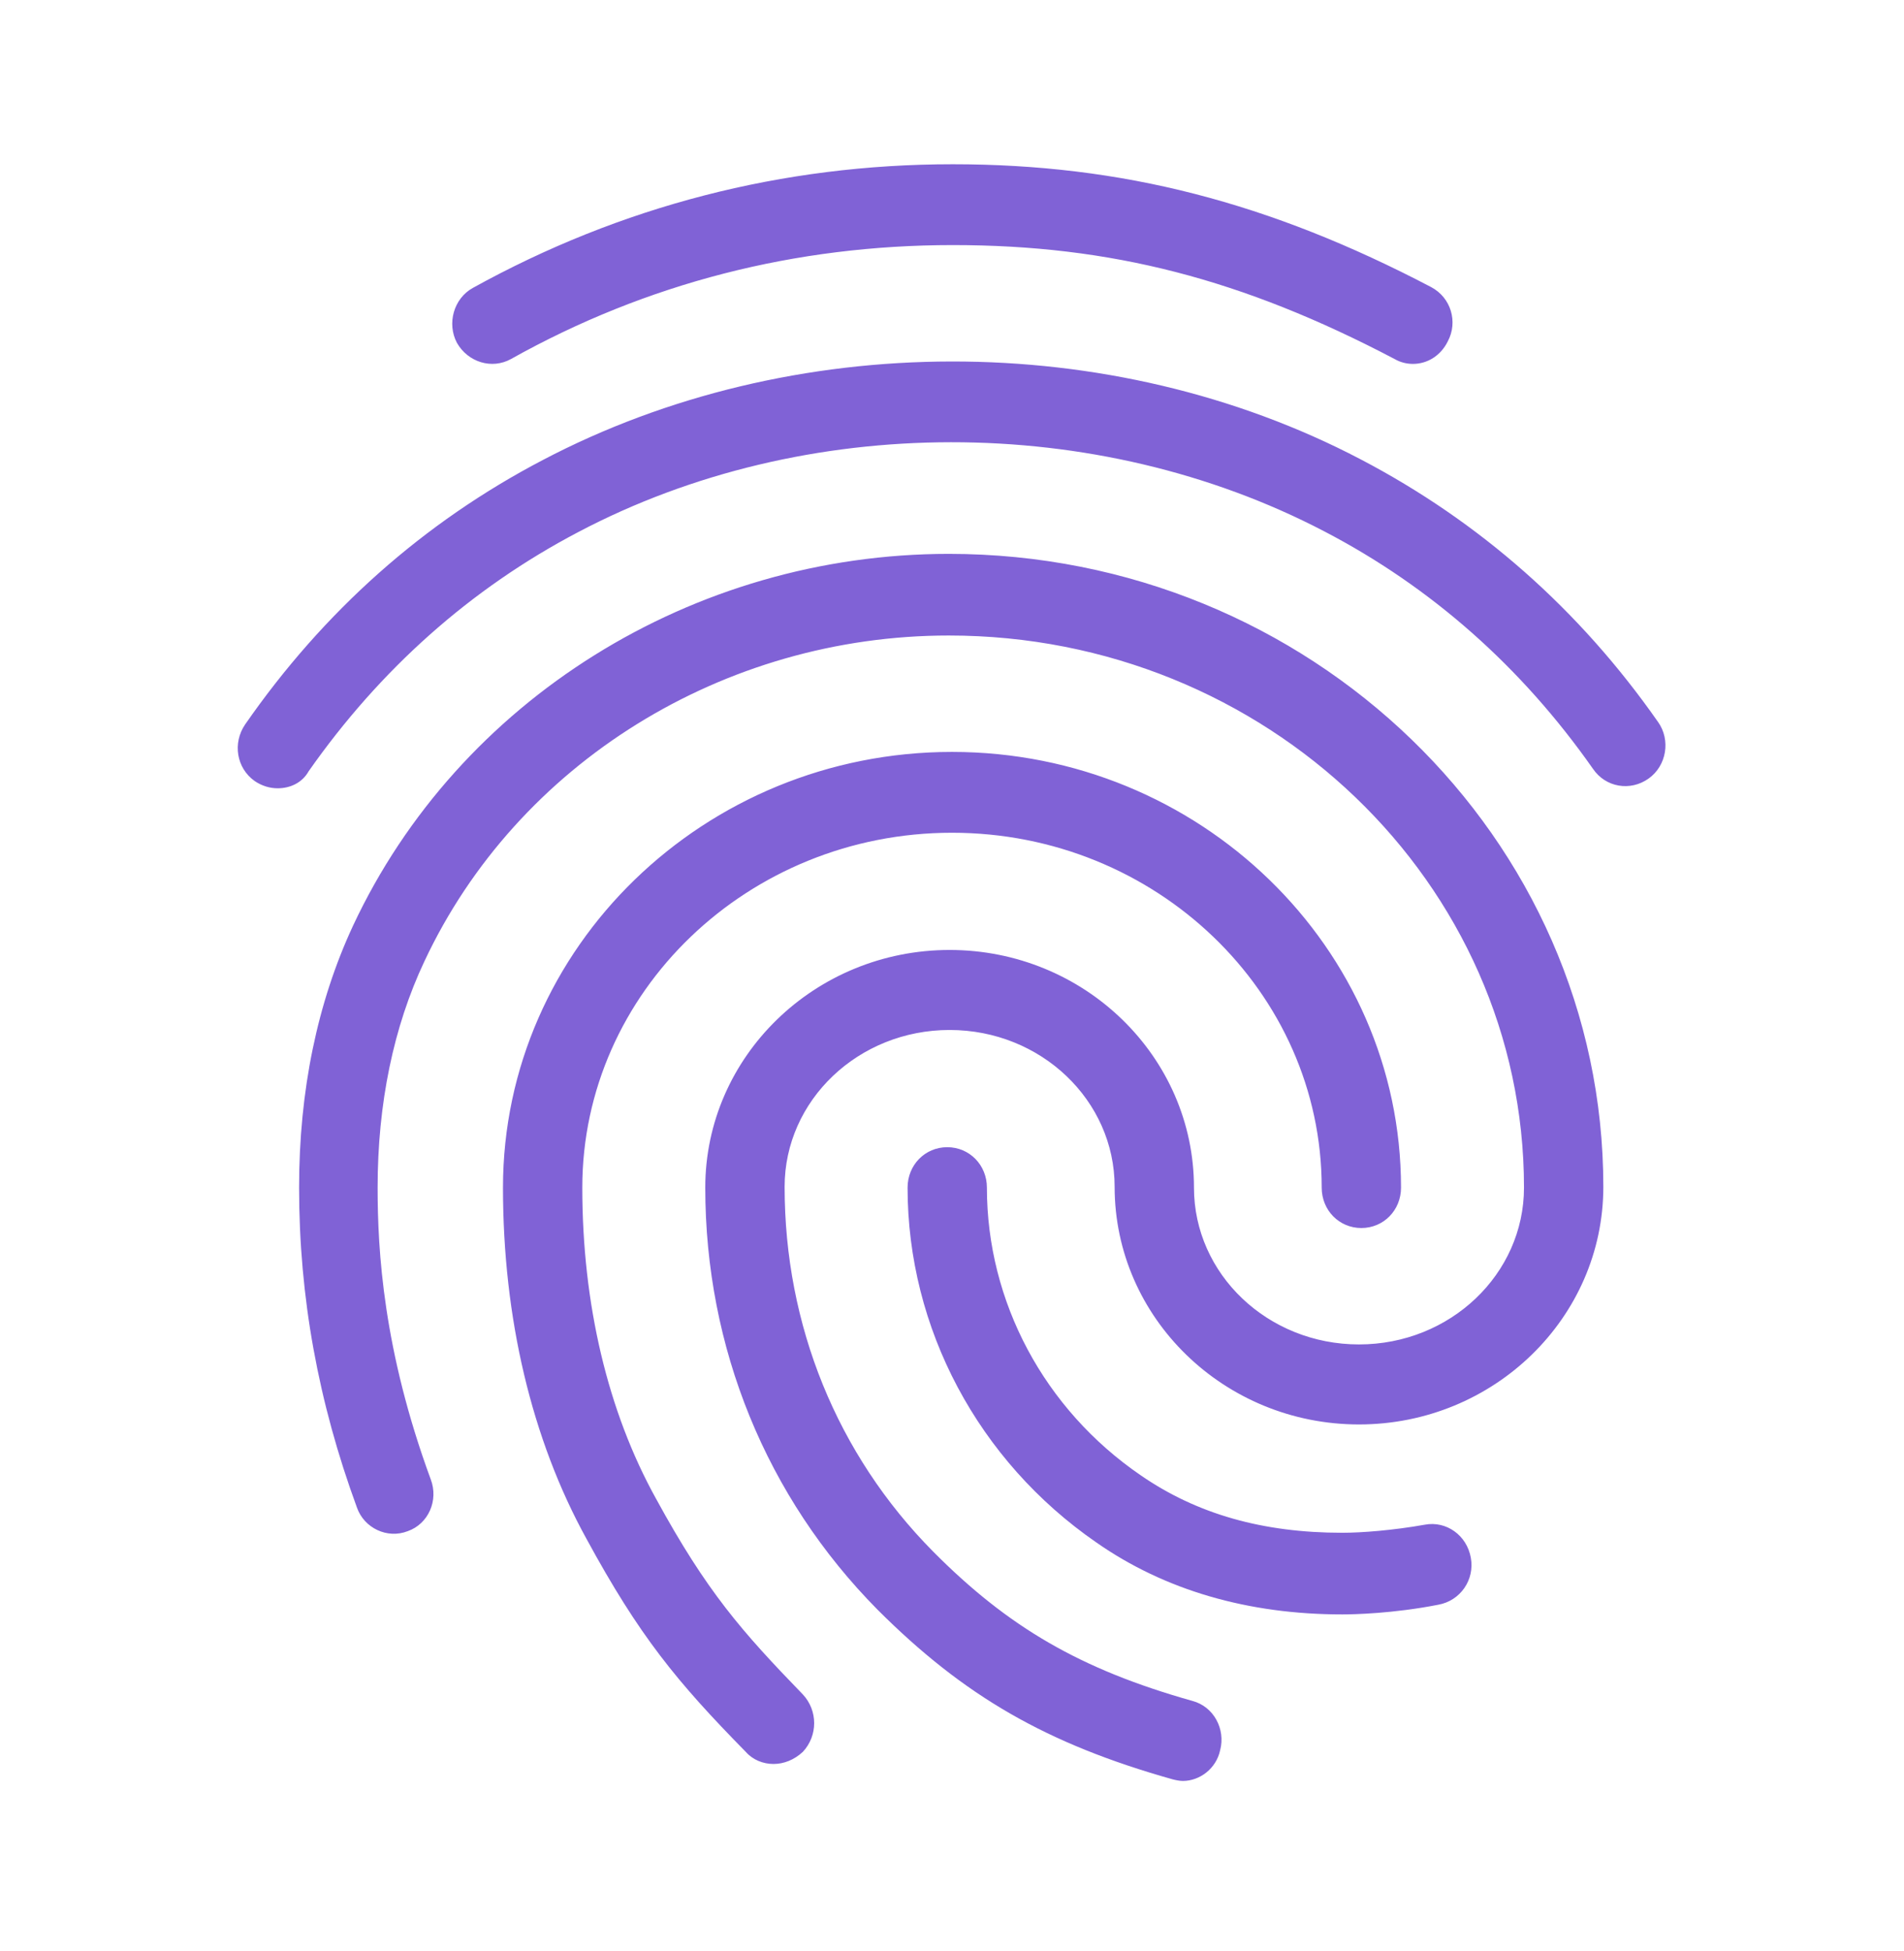 <svg width="82" height="84" viewBox="0 0 82 84" fill="none" xmlns="http://www.w3.org/2000/svg">
<path d="M60.851 15.668C60.578 15.668 60.304 15.599 60.065 15.46C53.505 12.014 47.833 10.552 41.034 10.552C34.269 10.552 27.846 12.188 22.003 15.46C21.183 15.912 20.158 15.599 19.68 14.764C19.236 13.928 19.543 12.849 20.363 12.397C26.718 8.882 33.688 7.072 41.034 7.072C48.312 7.072 54.667 8.708 61.637 12.362C62.491 12.815 62.798 13.859 62.354 14.694C62.047 15.32 61.466 15.668 60.851 15.668ZM11.958 33.94C11.617 33.94 11.275 33.836 10.967 33.627C10.182 33.07 10.011 31.991 10.557 31.191C13.94 26.318 18.245 22.49 23.37 19.81C34.098 14.172 47.833 14.137 58.596 19.775C63.721 22.455 68.026 26.249 71.408 31.086C71.955 31.852 71.784 32.966 70.998 33.523C70.213 34.079 69.153 33.905 68.607 33.105C65.532 28.72 61.637 25.274 57.024 22.873C47.218 17.757 34.679 17.757 24.907 22.907C20.261 25.344 16.366 28.824 13.291 33.209C13.018 33.697 12.505 33.94 11.958 33.94ZM33.312 75.948C32.868 75.948 32.424 75.774 32.117 75.426C29.144 72.398 27.538 70.449 25.249 66.238C22.892 61.957 21.662 56.736 21.662 51.133C21.662 40.797 30.34 32.374 41 32.374C51.66 32.374 60.338 40.797 60.338 51.133C60.338 52.108 59.587 52.873 58.63 52.873C57.673 52.873 56.922 52.108 56.922 51.133C56.922 42.711 49.781 35.854 41 35.854C32.219 35.854 25.078 42.711 25.078 51.133C25.078 56.145 26.172 60.774 28.256 64.532C30.442 68.535 31.946 70.24 34.577 72.955C35.226 73.651 35.226 74.73 34.577 75.426C34.201 75.774 33.757 75.948 33.312 75.948ZM57.81 69.509C53.744 69.509 50.157 68.465 47.218 66.412C42.127 62.897 39.087 57.189 39.087 51.133C39.087 50.159 39.838 49.393 40.795 49.393C41.752 49.393 42.503 50.159 42.503 51.133C42.503 56.04 44.963 60.669 49.132 63.523C51.557 65.194 54.393 65.994 57.81 65.994C58.63 65.994 59.997 65.89 61.363 65.646C62.286 65.472 63.174 66.099 63.345 67.073C63.516 68.013 62.901 68.918 61.944 69.092C59.997 69.474 58.288 69.509 57.81 69.509ZM50.943 76.679C50.806 76.679 50.635 76.644 50.498 76.609C45.066 75.078 41.513 73.024 37.788 69.3C33.005 64.463 30.374 58.024 30.374 51.133C30.374 45.495 35.089 40.901 40.898 40.901C46.706 40.901 51.421 45.495 51.421 51.133C51.421 54.857 54.598 57.885 58.528 57.885C62.457 57.885 65.634 54.857 65.634 51.133C65.634 38.012 54.53 27.362 40.863 27.362C31.16 27.362 22.277 32.861 18.279 41.388C16.947 44.207 16.263 47.514 16.263 51.133C16.263 53.848 16.503 58.129 18.552 63.697C18.894 64.602 18.45 65.611 17.562 65.924C16.673 66.272 15.682 65.785 15.375 64.915C13.701 60.356 12.881 55.831 12.881 51.133C12.881 46.957 13.667 43.163 15.204 39.857C19.748 30.147 29.828 23.847 40.863 23.847C56.409 23.847 69.051 36.063 69.051 51.098C69.051 56.736 64.336 61.33 58.528 61.33C52.719 61.33 48.004 56.736 48.004 51.098C48.004 47.374 44.827 44.346 40.898 44.346C36.968 44.346 33.791 47.374 33.791 51.098C33.791 57.05 36.046 62.618 40.18 66.795C43.426 70.066 46.535 71.876 51.352 73.233C52.275 73.477 52.788 74.451 52.548 75.356C52.377 76.157 51.66 76.679 50.943 76.679Z" fill="#8062D6"/>
</svg>
